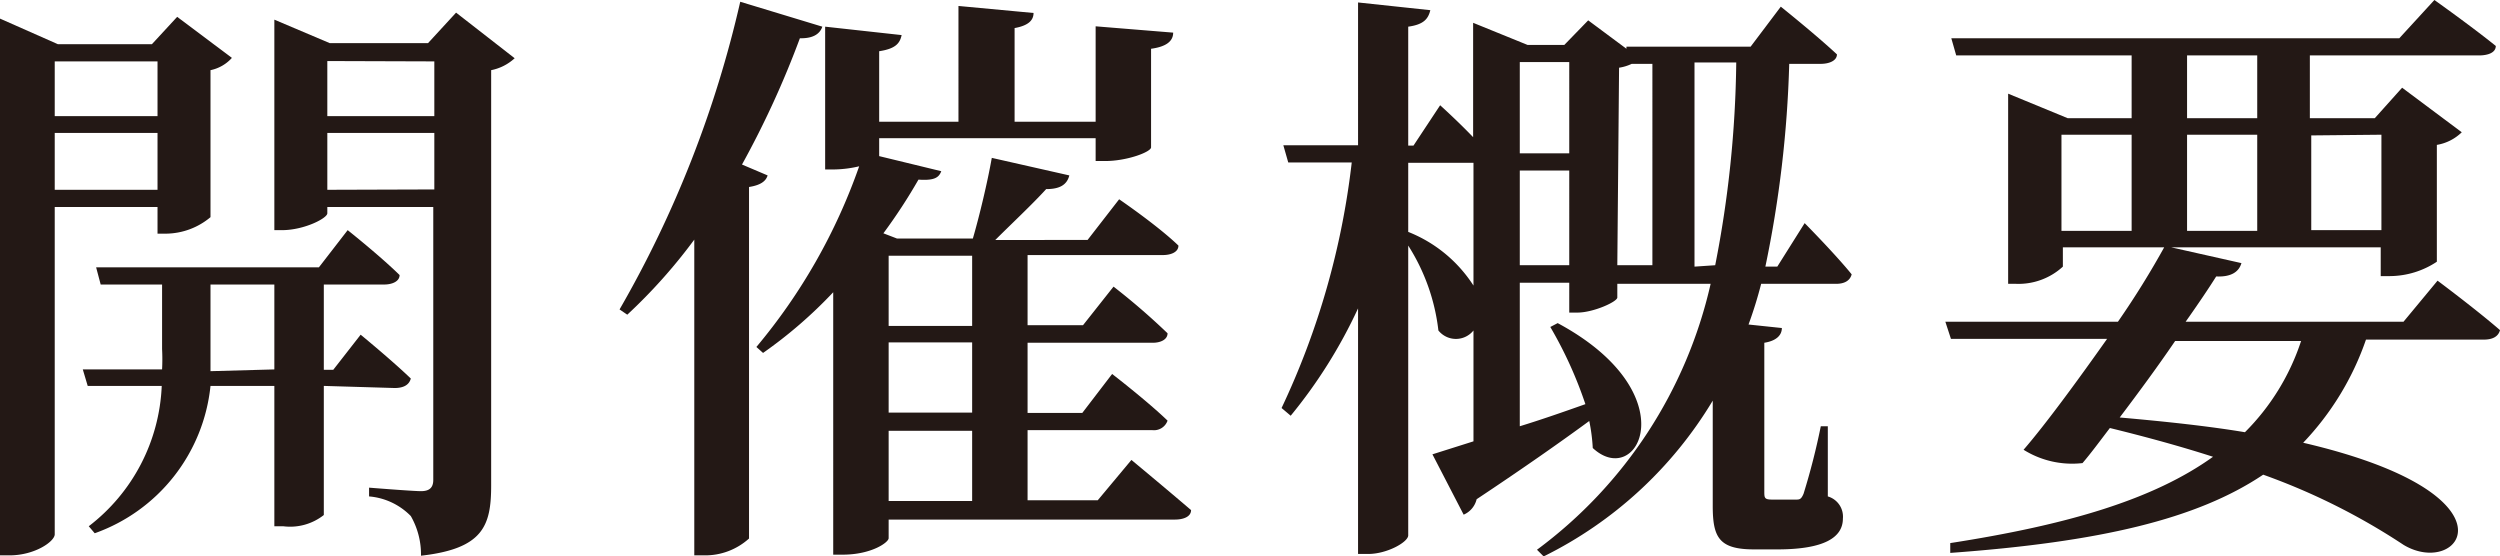 <svg xmlns="http://www.w3.org/2000/svg" viewBox="0 0 71.26 15.86"><defs><style>.cls-1{fill:#231815;}</style></defs><title>アセット 12</title><g id="レイヤー_2" data-name="レイヤー 2"><g id="レイヤー_1-2" data-name="レイヤー 1"><path class="cls-1" d="M1.56,5.9v9.33c0,.2-.56.6-1.29.6H0V.53l1.65.73H4.33L5.05.48,6.61,1.65A1.12,1.12,0,0,1,6,2V6.19a2,2,0,0,1-1.25.47H4.49V5.9Zm0-4.15V3.31H4.49V1.75ZM4.49,5.41V3.79H1.56V5.41ZM9.23,11v3.68A1.55,1.55,0,0,1,8.07,15H7.82V11H6A5,5,0,0,1,2.7,15.2L2.53,15a5.31,5.31,0,0,0,2.08-4H2.5l-.14-.47H4.62a5.62,5.62,0,0,0,0-.58V8.11H2.87l-.13-.49H9.09l.82-1.06s.92.73,1.48,1.28c0,.18-.21.27-.44.27H9.23v2.43H9.5l.78-1s.89.73,1.43,1.25c-.05.19-.22.27-.46.27Zm-1.41-.47V8.11H6V10c0,.19,0,.37,0,.58Zm6.85-8.87A1.38,1.38,0,0,1,14,2V13.84c0,1.15-.23,1.8-2,2a2.2,2.2,0,0,0-.29-1.13,1.88,1.88,0,0,0-1.19-.56V13.9S11.76,14,12,14s.35-.1.35-.32V5.9H9.33v.18c0,.14-.66.48-1.29.48H7.82v-6l1.58.67h2.8L13,.36Zm-5.34.08V3.31h3.05V1.75Zm3.05,3.66V3.79H9.33V5.41Z"/><path class="cls-1" d="M21.88,5c-.05.17-.21.28-.53.33V15.35a1.86,1.86,0,0,1-1.27.48h-.29v-9a15.37,15.37,0,0,1-1.91,2.14l-.22-.15A31.61,31.61,0,0,0,21.1.05l2.34.71c-.07.21-.27.34-.64.33a26.51,26.51,0,0,1-1.65,3.6Zm10.37,8.11s1,.83,1.7,1.43c0,.19-.22.27-.46.27H25.33v.53c0,.12-.49.47-1.31.47h-.27V8.33a12.93,12.93,0,0,1-2,1.73l-.19-.17a16.48,16.48,0,0,0,2.93-5.15,3.27,3.27,0,0,1-.7.09h-.27V.76L25.7,1c-.05.24-.18.39-.64.46V3.47h2.26V.17l2.14.2c0,.21-.15.36-.54.43V3.47h2.31V.75l2.21.18c0,.24-.19.4-.63.46V4.2c0,.13-.68.39-1.31.39h-.27V3.94H25.06v.51l1.77.43c-.07.19-.21.27-.65.24a15.63,15.63,0,0,1-1,1.53l.39.15h2.16c.19-.65.42-1.62.54-2.3L30.48,5c-.07.28-.29.39-.66.39-.39.43-1,1-1.45,1.45H31l.9-1.16S33,6.43,33.59,7c0,.19-.22.27-.44.27H29.29v2h1.58l.87-1.1a19.31,19.31,0,0,1,1.54,1.33c0,.18-.2.27-.42.27H29.29v2h1.56l.85-1.11s1,.77,1.58,1.33a.41.41,0,0,1-.44.27H29.29v2h2ZM25.33,7.29v2h2.38v-2Zm2.38,2.47H25.33v2h2.38Zm-2.38,4.52h2.38v-2H25.33Z"/><path class="cls-1" d="M50.2,8.09a12,12,0,0,1-.36,1.16l.95.1c0,.22-.18.37-.5.42V14c0,.19,0,.24.22.24h.68c.1,0,.15,0,.22-.17a19.47,19.47,0,0,0,.49-1.92h.2l0,2a.6.6,0,0,1,.43.63c0,.54-.53.88-1.87.88h-.66c-1,0-1.18-.34-1.18-1.24v-3A11.62,11.62,0,0,1,44,15.86l-.19-.19a13,13,0,0,0,4.95-7.58H46.1v.39c0,.12-.68.43-1.14.43h-.23V8.06H43.32v4.09c.59-.18,1.22-.4,1.87-.63a11.75,11.75,0,0,0-1-2.2l.21-.11c3.72,2,2.29,4.76,1,3.56A5.08,5.08,0,0,0,45.3,12c-.79.58-1.87,1.34-3.21,2.23a.64.64,0,0,1-.37.44l-.89-1.72L42,12.58V9.42a.64.64,0,0,1-1,0A5.71,5.71,0,0,0,40.14,7v8.26c0,.19-.6.53-1.14.53h-.29v-7a14.21,14.21,0,0,1-1.92,3.06l-.26-.22a22.33,22.33,0,0,0,2-7H36.72l-.14-.49h2.13V.07l2.06.22c-.06.25-.19.41-.63.47V4.15h.15L41.05,3s.5.45.94.91V.65l1.55.63h1.05l.68-.7,1.09.81,0-.06h3.54L50.76.19s1,.8,1.6,1.36c0,.18-.22.27-.46.27H51a32.5,32.5,0,0,1-.68,5.78h.34l.78-1.24s.87.88,1.34,1.46c-.05.19-.22.27-.44.27ZM40.14,6.61A3.93,3.93,0,0,1,42,8.14V4.64H40.14Zm3.18-4.84v2.6h1.41V1.77Zm1.41,5.79V4.86H43.32v2.7Zm1.37,0h1V1.82h-.59l0,0a1.28,1.28,0,0,1-.36.11Zm2.79,0a31.55,31.55,0,0,0,.6-5.78H48.3V7.6Z"/><path class="cls-1" d="M69.48,8s1.1.82,1.78,1.41c-.05.19-.22.27-.46.27H67.44a8.06,8.06,0,0,1-1.79,2.94c6.31,1.47,4.47,3.88,2.86,2.91a18.57,18.57,0,0,0-4-2c-1.89,1.27-4.66,1.92-8.92,2.23l0-.28c3.35-.52,5.79-1.24,7.49-2.46-.9-.29-1.88-.56-2.94-.82-.29.38-.54.72-.78,1a2.61,2.61,0,0,1-1.68-.38c.64-.74,1.56-2,2.38-3.16H55.61l-.16-.49h4.92a24.59,24.59,0,0,0,1.34-2.16l2.18.49c-.07.24-.28.4-.72.38-.2.32-.51.78-.87,1.29h6.21ZM55.76,1.58l-.14-.49H68.39l1-1.09s1.07.76,1.75,1.31c0,.19-.22.27-.48.27H65.84V3.37h1.85l.78-.87,1.7,1.27a1.33,1.33,0,0,1-.71.36V7.46a2.44,2.44,0,0,1-1.33.41h-.27V7.05H58.8V7.6a1.87,1.87,0,0,1-1.34.49h-.22V2.67l1.7.7h1.82V1.58Zm3,5h2V3.84h-2ZM62,9.72c-.49.72-1.05,1.48-1.58,2.18,1.36.12,2.55.25,3.57.42a6.56,6.56,0,0,0,1.6-2.6Zm.34-8.14V3.37h2V1.58Zm0,5h2V3.84h-2Zm3.54-2.72V6.56h2V3.84Z"/></g></g></svg>